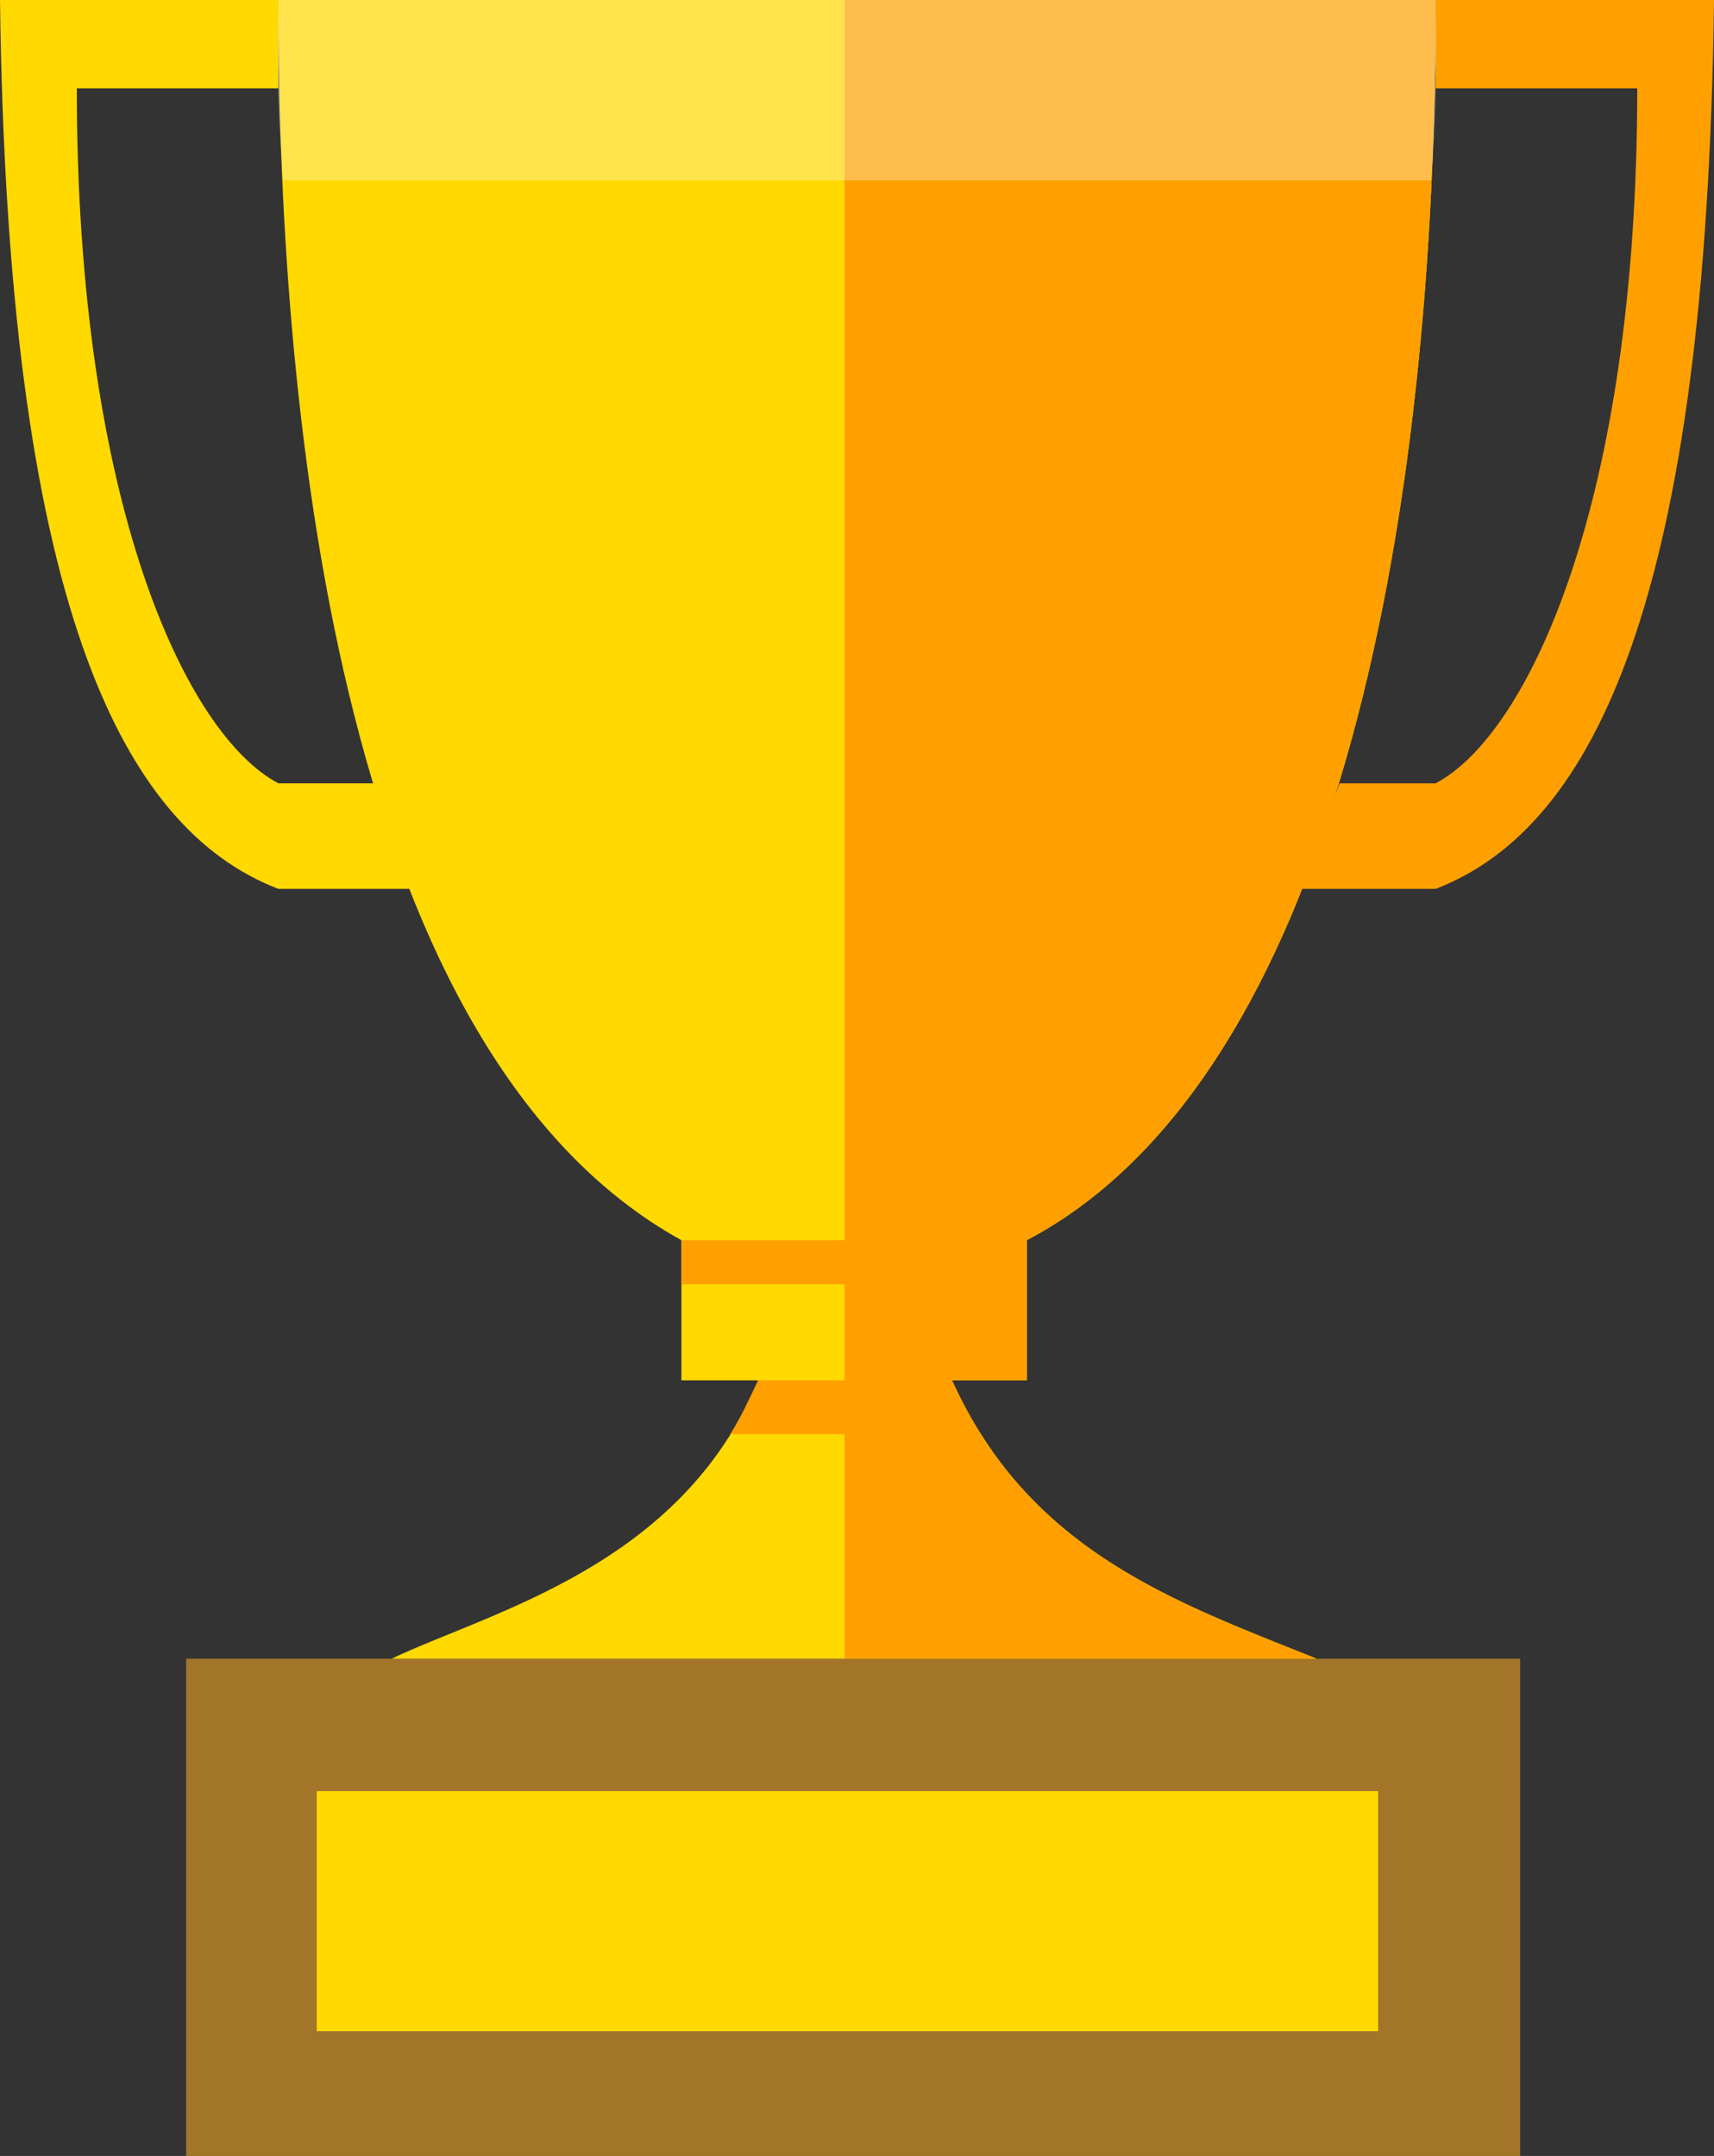 <?xml version="1.0" encoding="UTF-8" standalone="no"?>
<svg
   xmlns:dc="http://purl.org/dc/elements/1.1/"
   xmlns:cc="http://creativecommons.org/ns#"
   xmlns:rdf="http://www.w3.org/1999/02/22-rdf-syntax-ns#"
   xmlns:svg="http://www.w3.org/2000/svg"
   xmlns="http://www.w3.org/2000/svg"
   xmlns:sodipodi="http://sodipodi.sourceforge.net/DTD/sodipodi-0.dtd"
   xmlns:inkscape="http://www.inkscape.org/namespaces/inkscape"
   width="84.383mm"
   height="106.117mm"
   viewBox="0 0 84.383 106.117"
   version="1.1"
   id="svg8"
   inkscape:version="1.0.2 (e86c870879, 2021-01-15, custom)"
   sodipodi:docname="cup.svg"
   inkscape:export-filename="F:\proj\python\spaceshooter\images\cup.png"
   inkscape:export-xdpi="90"
   inkscape:export-ydpi="90">
  <rect x="0" y="0" width="84.383" height="106.117" fill="#333333" stroke="none"/>
  <defs
     id="defs2" />
  <sodipodi:namedview
     id="base"
     pagecolor="#ffffff"
     bordercolor="#666666"
     borderopacity="1.0"
     inkscape:pageopacity="0.0"
     inkscape:pageshadow="2"
     inkscape:zoom="1.4142136"
     inkscape:cx="499.05007"
     inkscape:cy="73.99963"
     inkscape:document-units="mm"
     inkscape:current-layer="layer1"
     inkscape:document-rotation="0"
     showgrid="false"
     inkscape:window-width="2560"
     inkscape:window-height="1336"
     inkscape:window-x="-8"
     inkscape:window-y="-8"
     inkscape:window-maximized="1"
     showguides="true"
     inkscape:guide-bbox="true">
    <sodipodi:guide
       position="90.62,24.474"
       orientation="0,-1"
       id="guide847" />
    <sodipodi:guide
       position="87.785,3.0812753e-06"
       orientation="0,-1"
       id="guide849" />
    <sodipodi:guide
       position="9.166,28.915"
       orientation="1,0"
       id="guide851" />
    <sodipodi:guide
       position="74.839,14.269"
       orientation="1,0"
       id="guide853" />
    <sodipodi:guide
       position="80.792,106.117"
       orientation="0,-1"
       id="guide855" />
    <sodipodi:guide
       position="81.265,97.234"
       orientation="0,-1"
       id="guide857" />
    <sodipodi:guide
       position="97.99,45.074"
       orientation="0,-1"
       id="guide859" />
    <sodipodi:guide
       position="81.548,38.176"
       orientation="0,-1"
       id="guide861" />
    <sodipodi:guide
       position="50.365,42.9"
       orientation="0,-1"
       id="guide863" />
    <sodipodi:guide
       position="47.908,35.53"
       orientation="0,-1"
       id="guide865" />
    <sodipodi:guide
       position="13.702,97.234"
       orientation="1,0"
       id="guide867" />
    <sodipodi:guide
       position="70.682,81.643"
       orientation="1,0"
       id="guide869" />
    <sodipodi:guide
       position="1.8442938e-06,78.525"
       orientation="1,0"
       id="guide871" />
    <sodipodi:guide
       position="53.011,62.366"
       orientation="0,-1"
       id="guide873" />
    <sodipodi:guide
       position="3.78,90.62"
       orientation="1,0"
       id="guide875" />
    <sodipodi:guide
       position="82.966,101.77"
       orientation="0,-1"
       id="guide877" />
    <sodipodi:guide
       position="39.499,67.563"
       orientation="0,-1"
       id="guide883" />
    <sodipodi:guide
       position="33.545,45.074"
       orientation="1,0"
       id="guide891" />
    <sodipodi:guide
       position="41.577,72.288"
       orientation="1,0"
       id="guide893" />
    <sodipodi:guide
       position="19.277,30.711"
       orientation="1,0"
       id="guide897" />
    <sodipodi:guide
       position="64.823,35.53"
       orientation="1,0"
       id="guide901" />
    <sodipodi:guide
       position="37.325,38.176"
       orientation="1,0"
       id="guide905" />
    <sodipodi:guide
       position="46.869,38.176"
       orientation="1,0"
       id="guide907" />
    <sodipodi:guide
       position="50.554,38.176"
       orientation="1,0"
       id="guide909" />
    <sodipodi:guide
       position="91.848,17.954"
       orientation="0,-1"
       id="guide911" />
    <sodipodi:guide
       position="87.124,6.142"
       orientation="0,-1"
       id="guide913" />
    <sodipodi:guide
       position="15.592,13.513"
       orientation="1,0"
       id="guide915" />
    <sodipodi:guide
       position="67.847,12.001"
       orientation="1,0"
       id="guide917" />
  </sodipodi:namedview>
  <g
     inkscape:label="Warstwa 1"
     inkscape:groupmode="layer"
     id="layer1"
     transform="translate(-59.342,-111.692)">
    <path
       style="fill:#ffd900;fill-opacity:1;stroke:none;stroke-width:0.265px;stroke-linecap:butt;stroke-linejoin:miter;stroke-opacity:1"
       d="m 77.769,150.246 h -4.725 c -4.536,-2.392 -9.922,-13.78 -9.922,-34.207 h 9.922 v -4.347 H 59.342 c 0.368,29.398 5.858,40.726 13.702,43.751 h 6.709 z"
       id="path881"
       sodipodi:nodetypes="ccccccccc" />
    <rect
       style="fill:#a37529;fill-opacity:1;stroke:none;stroke-width:0.265;stroke-linecap:round;stroke-linejoin:round;stroke-miterlimit:4;stroke-dasharray:none;stroke-dashoffset:0;stroke-opacity:1"
       id="rect887"
       width="65.673"
       height="24.474"
       x="68.508"
       y="193.335"
       rx="6.5347849e-06" />
    <path
       style="fill:#ffd900;fill-opacity:1;stroke:none;stroke-width:0.265px;stroke-linecap:butt;stroke-linejoin:miter;stroke-opacity:1"
       d="m 96.667,179.633 c -3.78,9.154 -13.156,11.377 -18.048,13.702 h 45.546 c -6.985,-2.797 -14.148,-5.28 -17.954,-13.702 h 3.685 v -6.898 c 14.269,-7.522 20.127,-32.559 20.127,-61.043 H 73.044 c 3e-6,21.703 3.393,51.971 19.844,61.043 v 6.898 h 3.78"
       id="path903"
       sodipodi:nodetypes="ccccccccccc" />
    <rect
       style="fill:#ffd900;fill-opacity:1;stroke:none;stroke-width:0.265;stroke-linecap:round;stroke-linejoin:round;stroke-miterlimit:4;stroke-dasharray:none;stroke-dashoffset:0;stroke-opacity:1"
       id="rect919"
       width="52.255"
       height="11.812"
       x="74.934"
       y="199.855"
       rx="6.5347849e-06" />
    <path
       style="fill:#ffa000;fill-opacity:1;stroke:none;stroke-width:0.265px;stroke-linecap:butt;stroke-linejoin:miter;stroke-opacity:1"
       d="m 125.299,150.246 h 4.725 c 4.536,-2.392 9.922,-13.78 9.922,-34.207 h -9.922 v -4.347 h 13.702 c -0.368,29.398 -5.858,40.726 -13.702,43.751 h -6.709 z"
       id="path881-6"
       sodipodi:nodetypes="ccccccccc" />
    <path
       style="fill:#ffa000;fill-opacity:1;stroke:none;stroke-width:0.265px;stroke-linecap:butt;stroke-linejoin:miter;stroke-opacity:1"
       d="m 96.667,179.633 c -0.434,0.904 -0.851,1.826 -1.37,2.646 h 5.622 v 11.056 h 23.246 c -6.985,-2.797 -14.148,-5.28 -17.954,-13.702 h 3.685 v -6.898 c 14.269,-7.522 20.127,-32.559 20.127,-61.043 h -29.104 v 61.043 h -8.032 v 2.173 h 8.032 v 4.725 z"
       id="path903-1"
       sodipodi:nodetypes="cccccccccccccccc" />
    <path
       style="fill:#ffffff;fill-opacity:0.301;stroke:none;stroke-width:0.265px;stroke-linecap:butt;stroke-linejoin:miter;stroke-opacity:1"
       d="m 130.024,111.692 c 0.062,2.947 0.028,5.904 -0.234,8.882 H 73.301 c -0.248,-2.588 -0.348,-5.515 -0.257,-8.882 z"
       id="path961"
       sodipodi:nodetypes="ccccc" />
  </g>
</svg>
